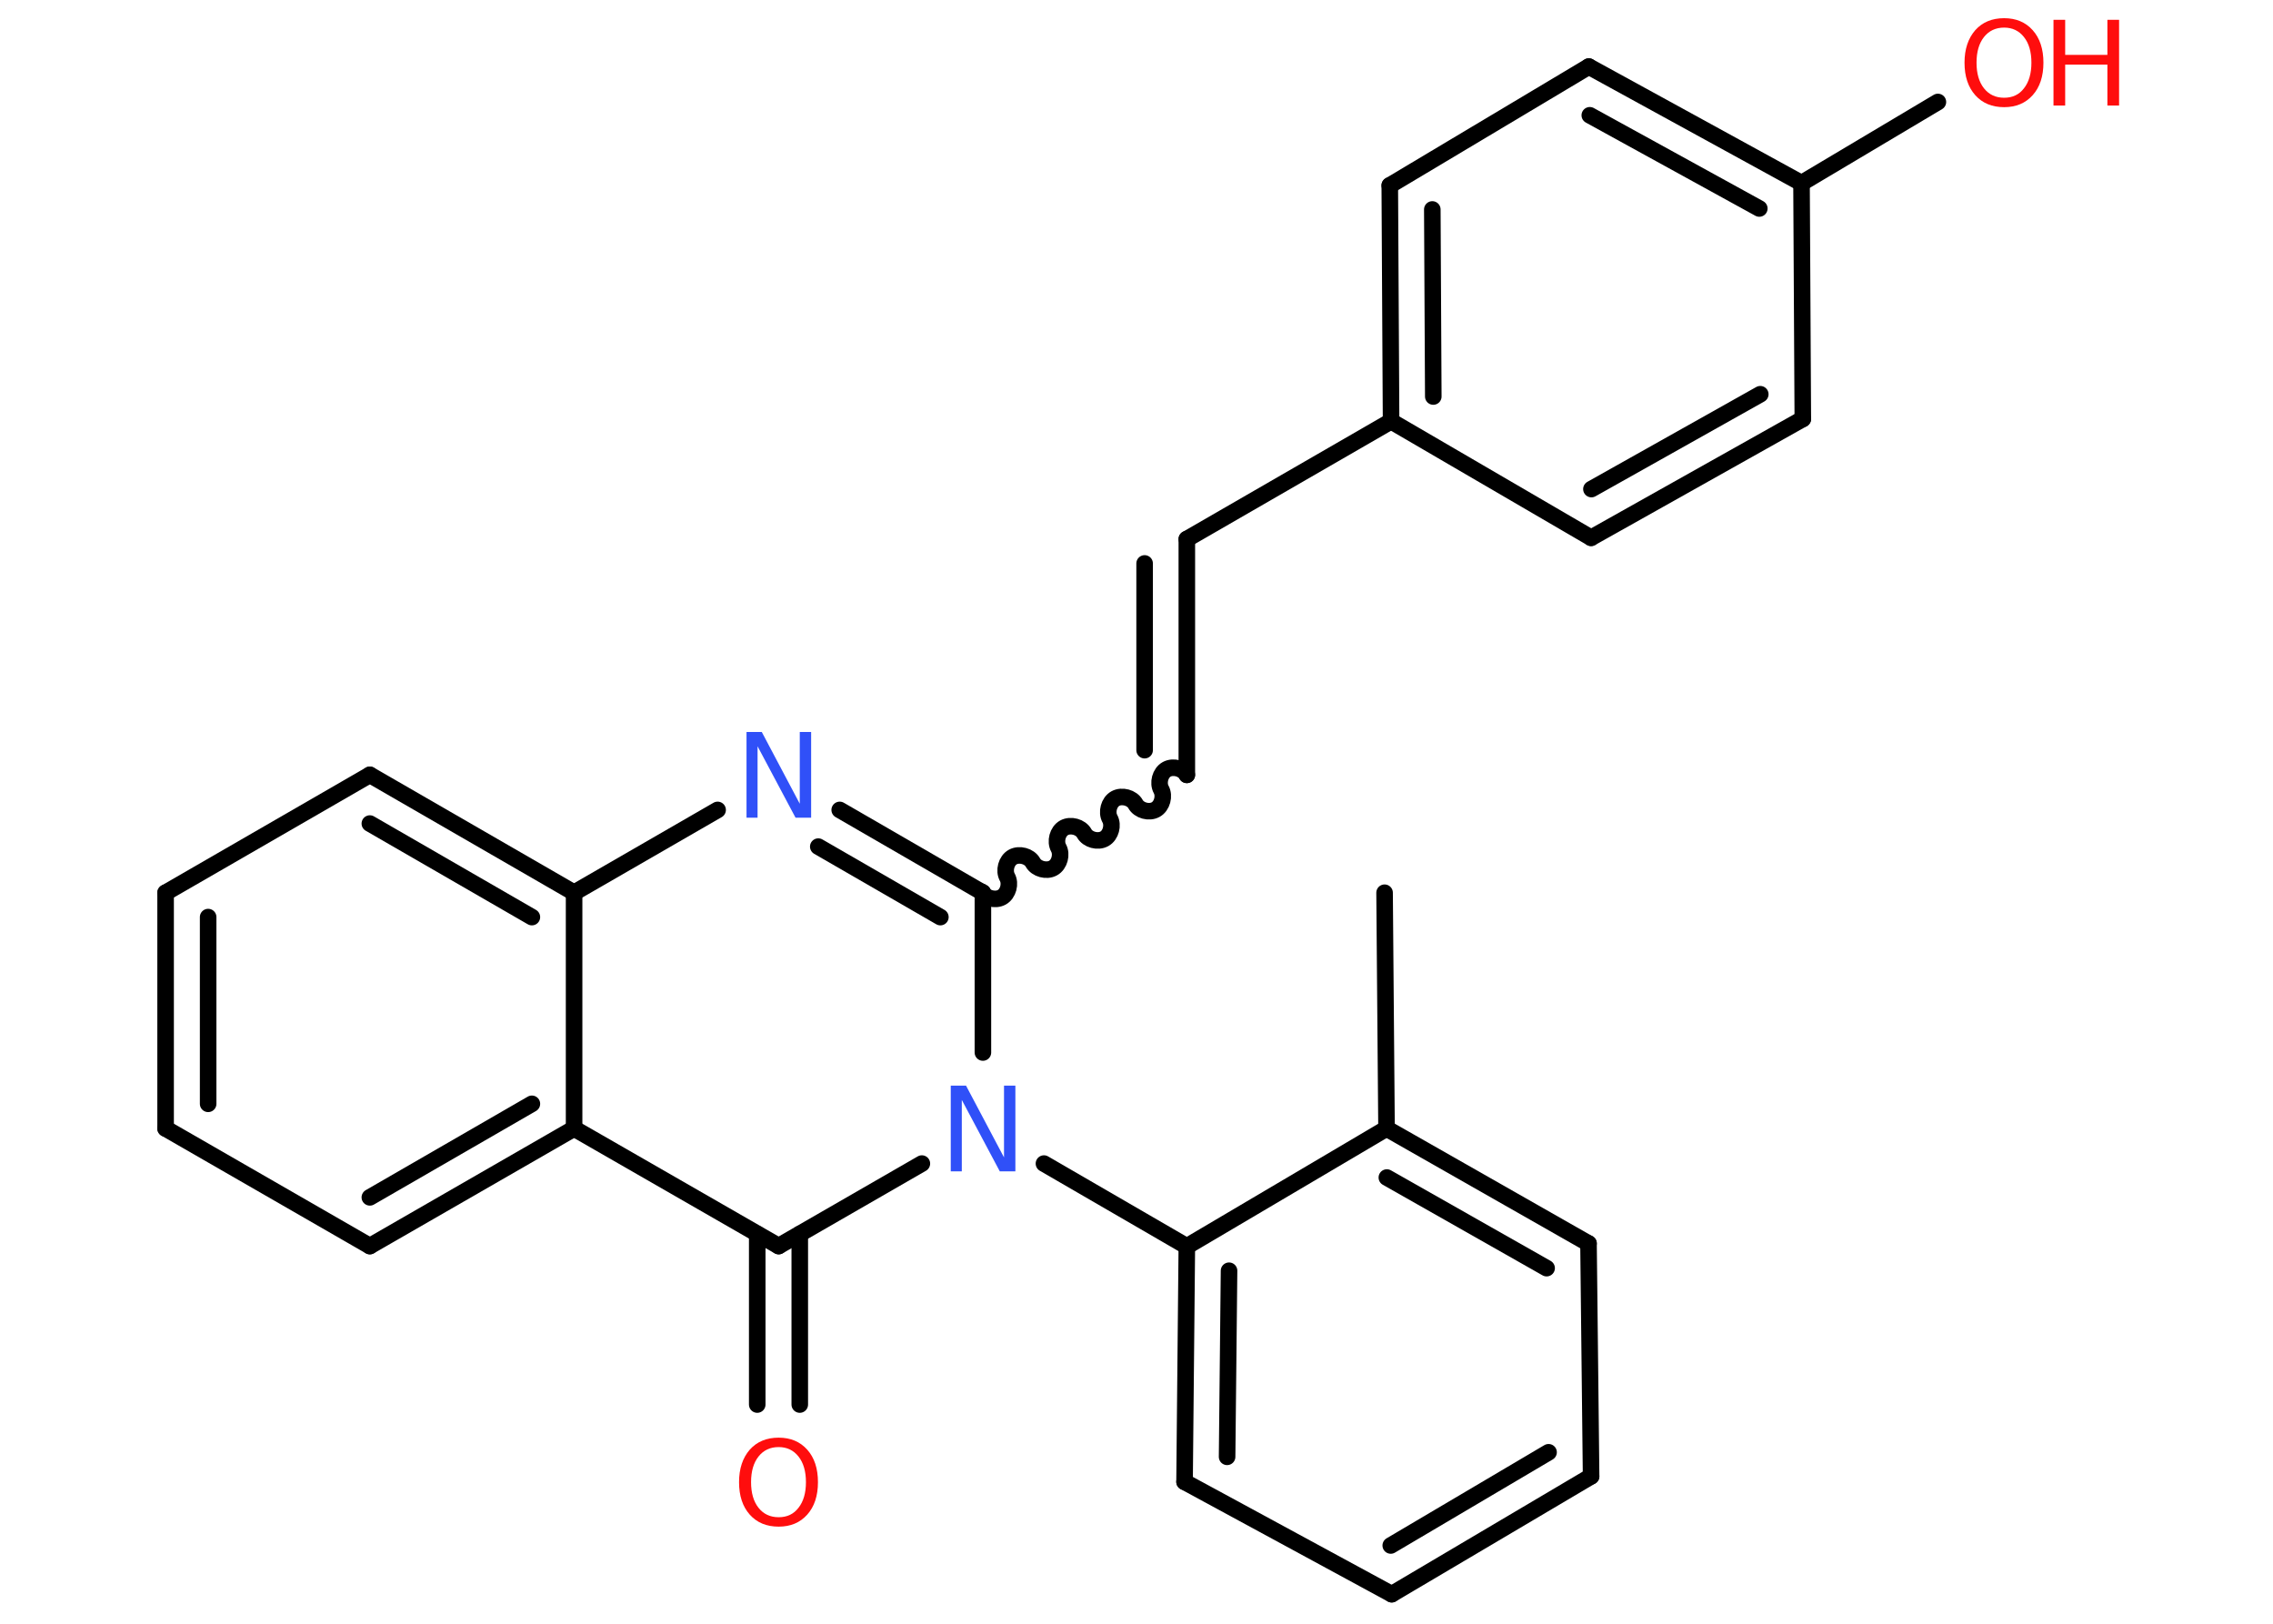 <?xml version='1.0' encoding='UTF-8'?>
<!DOCTYPE svg PUBLIC "-//W3C//DTD SVG 1.1//EN" "http://www.w3.org/Graphics/SVG/1.1/DTD/svg11.dtd">
<svg version='1.2' xmlns='http://www.w3.org/2000/svg' xmlns:xlink='http://www.w3.org/1999/xlink' width='70.0mm' height='50.0mm' viewBox='0 0 70.0 50.0'>
  <desc>Generated by the Chemistry Development Kit (http://github.com/cdk)</desc>
  <g stroke-linecap='round' stroke-linejoin='round' stroke='#000000' stroke-width='.51' fill='#FF0D0D'>
    <rect x='.0' y='.0' width='70.0' height='50.0' fill='#FFFFFF' stroke='none'/>
    <g id='mol1' class='mol'>
      <line id='mol1bnd1' class='bond' x1='42.64' y1='27.49' x2='42.7' y2='34.75'/>
      <g id='mol1bnd2' class='bond'>
        <line x1='48.92' y1='38.29' x2='42.7' y2='34.75'/>
        <line x1='47.63' y1='39.05' x2='42.71' y2='36.26'/>
      </g>
      <line id='mol1bnd3' class='bond' x1='48.92' y1='38.29' x2='49.0' y2='45.46'/>
      <g id='mol1bnd4' class='bond'>
        <line x1='42.86' y1='49.09' x2='49.0' y2='45.46'/>
        <line x1='42.83' y1='47.59' x2='47.69' y2='44.72'/>
      </g>
      <line id='mol1bnd5' class='bond' x1='42.86' y1='49.09' x2='36.48' y2='45.63'/>
      <g id='mol1bnd6' class='bond'>
        <line x1='36.55' y1='38.38' x2='36.48' y2='45.63'/>
        <line x1='37.85' y1='39.13' x2='37.79' y2='44.86'/>
      </g>
      <line id='mol1bnd7' class='bond' x1='42.7' y1='34.75' x2='36.55' y2='38.38'/>
      <line id='mol1bnd8' class='bond' x1='36.55' y1='38.38' x2='32.15' y2='35.83'/>
      <line id='mol1bnd9' class='bond' x1='30.27' y1='32.41' x2='30.27' y2='27.49'/>
      <path id='mol1bnd10' class='bond' d='M36.55 23.86c-.11 -.2 -.42 -.28 -.62 -.17c-.2 .11 -.28 .42 -.17 .62c.11 .2 .03 .51 -.17 .62c-.2 .11 -.51 .03 -.62 -.17c-.11 -.2 -.42 -.28 -.62 -.17c-.2 .11 -.28 .42 -.17 .62c.11 .2 .03 .51 -.17 .62c-.2 .11 -.51 .03 -.62 -.17c-.11 -.2 -.42 -.28 -.62 -.17c-.2 .11 -.28 .42 -.17 .62c.11 .2 .03 .51 -.17 .62c-.2 .11 -.51 .03 -.62 -.17c-.11 -.2 -.42 -.28 -.62 -.17c-.2 .11 -.28 .42 -.17 .62c.11 .2 .03 .51 -.17 .62c-.2 .11 -.51 .03 -.62 -.17' fill='none' stroke='#000000' stroke-width='.51'/>
      <g id='mol1bnd11' class='bond'>
        <line x1='36.55' y1='23.86' x2='36.55' y2='16.6'/>
        <line x1='35.25' y1='23.1' x2='35.25' y2='17.35'/>
      </g>
      <line id='mol1bnd12' class='bond' x1='36.55' y1='16.6' x2='42.84' y2='12.97'/>
      <g id='mol1bnd13' class='bond'>
        <line x1='42.8' y1='5.71' x2='42.84' y2='12.97'/>
        <line x1='44.11' y1='6.45' x2='44.14' y2='12.21'/>
      </g>
      <line id='mol1bnd14' class='bond' x1='42.8' y1='5.71' x2='48.93' y2='2.05'/>
      <g id='mol1bnd15' class='bond'>
        <line x1='55.48' y1='5.64' x2='48.93' y2='2.05'/>
        <line x1='54.18' y1='6.42' x2='48.96' y2='3.55'/>
      </g>
      <line id='mol1bnd16' class='bond' x1='55.48' y1='5.64' x2='59.68' y2='3.14'/>
      <line id='mol1bnd17' class='bond' x1='55.48' y1='5.64' x2='55.52' y2='12.9'/>
      <g id='mol1bnd18' class='bond'>
        <line x1='49.0' y1='16.56' x2='55.52' y2='12.9'/>
        <line x1='49.01' y1='15.06' x2='54.21' y2='12.14'/>
      </g>
      <line id='mol1bnd19' class='bond' x1='42.84' y1='12.97' x2='49.0' y2='16.56'/>
      <g id='mol1bnd20' class='bond'>
        <line x1='30.27' y1='27.49' x2='25.86' y2='24.94'/>
        <line x1='28.96' y1='28.24' x2='25.2' y2='26.07'/>
      </g>
      <line id='mol1bnd21' class='bond' x1='22.1' y1='24.94' x2='17.68' y2='27.49'/>
      <g id='mol1bnd22' class='bond'>
        <line x1='17.68' y1='27.49' x2='11.39' y2='23.86'/>
        <line x1='16.38' y1='28.24' x2='11.39' y2='25.36'/>
      </g>
      <line id='mol1bnd23' class='bond' x1='11.39' y1='23.86' x2='5.1' y2='27.49'/>
      <g id='mol1bnd24' class='bond'>
        <line x1='5.1' y1='27.49' x2='5.1' y2='34.75'/>
        <line x1='6.41' y1='28.24' x2='6.41' y2='33.99'/>
      </g>
      <line id='mol1bnd25' class='bond' x1='5.1' y1='34.75' x2='11.39' y2='38.37'/>
      <g id='mol1bnd26' class='bond'>
        <line x1='11.39' y1='38.37' x2='17.68' y2='34.75'/>
        <line x1='11.39' y1='36.87' x2='16.38' y2='33.99'/>
      </g>
      <line id='mol1bnd27' class='bond' x1='17.68' y1='27.49' x2='17.68' y2='34.75'/>
      <line id='mol1bnd28' class='bond' x1='17.68' y1='34.75' x2='23.98' y2='38.37'/>
      <line id='mol1bnd29' class='bond' x1='28.39' y1='35.83' x2='23.98' y2='38.37'/>
      <g id='mol1bnd30' class='bond'>
        <line x1='24.63' y1='38.0' x2='24.63' y2='43.25'/>
        <line x1='23.32' y1='38.0' x2='23.32' y2='43.25'/>
      </g>
      <path id='mol1atm8' class='atom' d='M29.27 33.43h.48l1.17 2.21v-2.21h.35v2.64h-.48l-1.17 -2.2v2.2h-.34v-2.64z' stroke='none' fill='#3050F8'/>
      <g id='mol1atm16' class='atom'>
        <path d='M61.72 .85q-.39 .0 -.62 .29q-.23 .29 -.23 .79q.0 .5 .23 .79q.23 .29 .62 .29q.39 .0 .61 -.29q.23 -.29 .23 -.79q.0 -.5 -.23 -.79q-.23 -.29 -.61 -.29zM61.72 .56q.55 .0 .88 .37q.33 .37 .33 1.0q.0 .63 -.33 1.0q-.33 .37 -.88 .37q-.56 .0 -.89 -.37q-.33 -.37 -.33 -1.0q.0 -.62 .33 -1.0q.33 -.37 .89 -.37z' stroke='none'/>
        <path d='M63.24 .61h.36v1.08h1.3v-1.08h.36v2.64h-.36v-1.26h-1.3v1.26h-.36v-2.64z' stroke='none'/>
      </g>
      <path id='mol1atm19' class='atom' d='M22.98 22.54h.48l1.17 2.21v-2.21h.35v2.64h-.48l-1.17 -2.2v2.2h-.34v-2.64z' stroke='none' fill='#3050F8'/>
      <path id='mol1atm27' class='atom' d='M23.98 44.56q-.39 .0 -.62 .29q-.23 .29 -.23 .79q.0 .5 .23 .79q.23 .29 .62 .29q.39 .0 .61 -.29q.23 -.29 .23 -.79q.0 -.5 -.23 -.79q-.23 -.29 -.61 -.29zM23.98 44.27q.55 .0 .88 .37q.33 .37 .33 1.0q.0 .63 -.33 1.0q-.33 .37 -.88 .37q-.56 .0 -.89 -.37q-.33 -.37 -.33 -1.0q.0 -.62 .33 -1.0q.33 -.37 .89 -.37z' stroke='none'/>
    </g>
  </g>
</svg>
